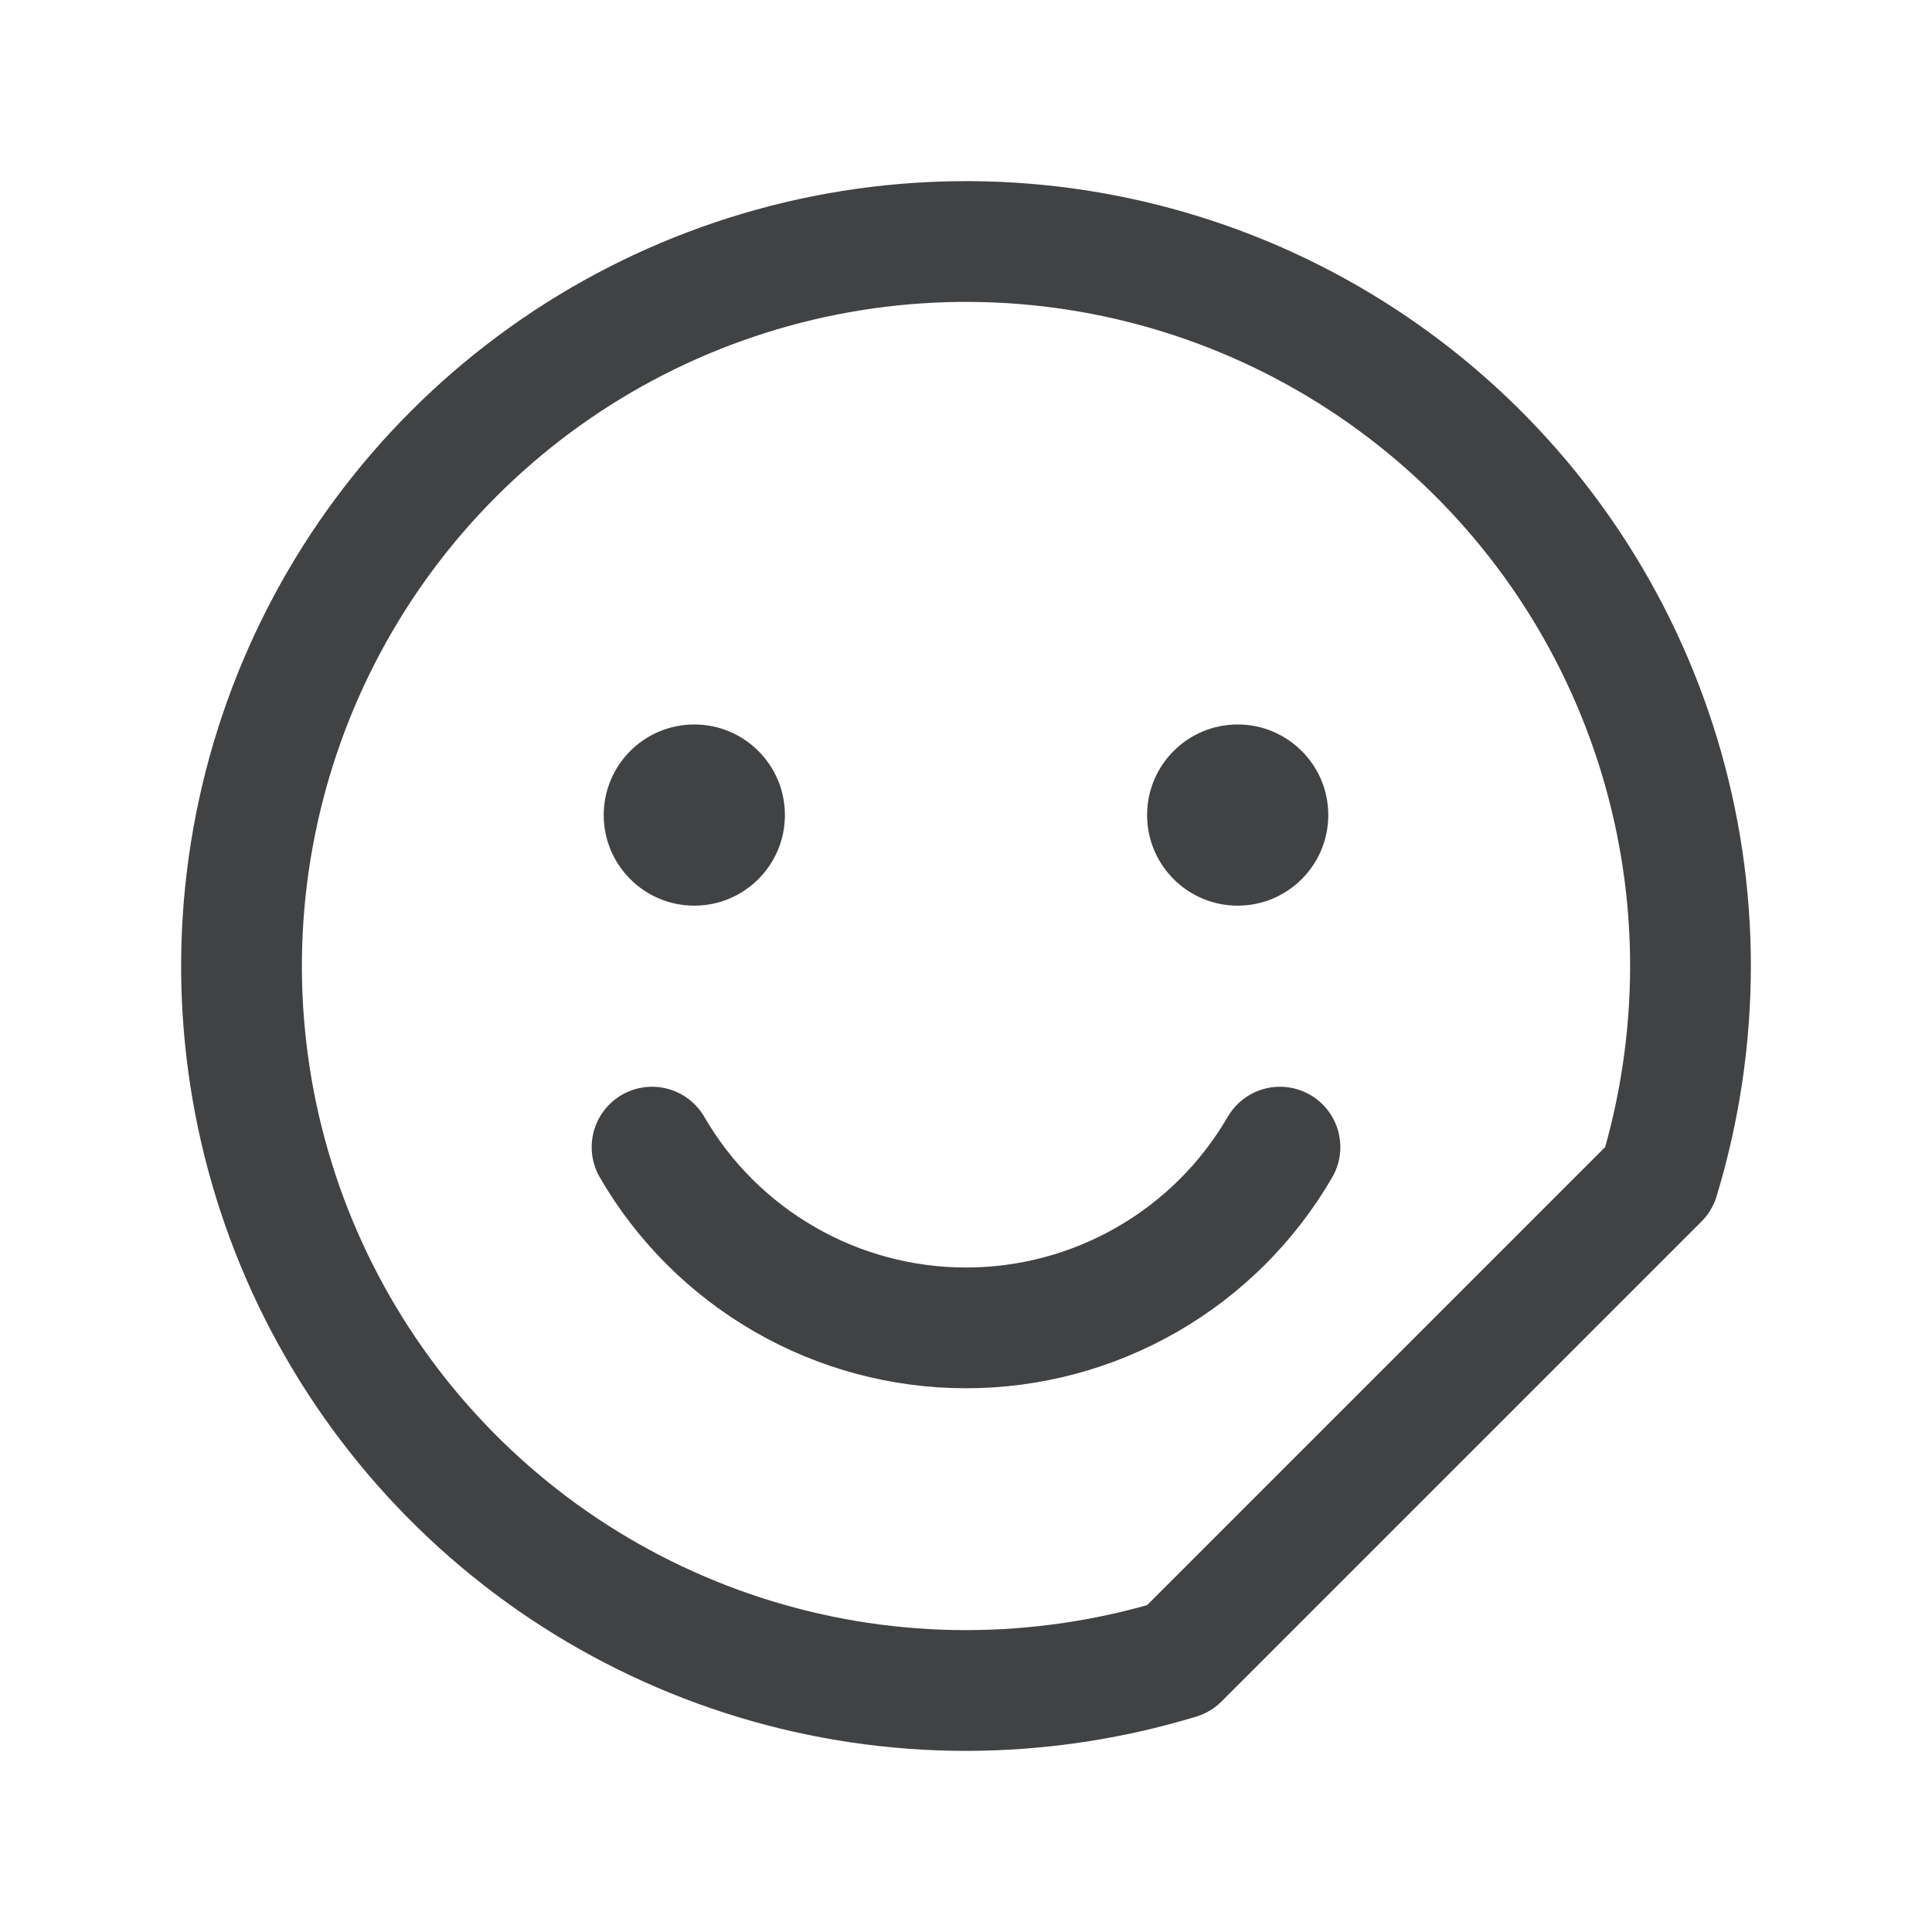 <svg width="32" height="32" viewBox="0 0 32 32" fill="none" xmlns="http://www.w3.org/2000/svg">
<path d="M19.525 27.475C18.382 27.822 17.194 27.999 16 28C13.627 28 11.307 27.296 9.333 25.978C7.36 24.659 5.822 22.785 4.913 20.592C4.005 18.399 3.768 15.987 4.231 13.659C4.694 11.331 5.836 9.193 7.515 7.515C9.193 5.836 11.331 4.694 13.659 4.231C15.987 3.768 18.399 4.005 20.592 4.913C22.785 5.822 24.659 7.36 25.978 9.333C27.296 11.307 28 13.627 28 16C27.999 17.194 27.822 18.382 27.475 19.525L19.525 27.475Z" stroke="#404243" stroke-width="2" stroke-linecap="round" stroke-linejoin="round"/>
<path d="M12.938 13.5C12.938 14.294 12.294 14.938 11.5 14.938C10.706 14.938 10.062 14.294 10.062 13.5C10.062 12.706 10.706 12.062 11.5 12.062C12.294 12.062 12.938 12.706 12.938 13.5Z" fill="#404243" stroke="#404243" stroke-width="0.125"/>
<path d="M21.938 13.5C21.938 14.294 21.294 14.938 20.5 14.938C19.706 14.938 19.062 14.294 19.062 13.5C19.062 12.706 19.706 12.062 20.5 12.062C21.294 12.062 21.938 12.706 21.938 13.5Z" fill="#404243" stroke="#404243" stroke-width="0.125"/>
<path d="M21.2 19C20.671 19.911 19.913 20.667 19 21.192C18.087 21.718 17.053 21.994 16 21.994C14.947 21.994 13.912 21.718 13 21.192C12.087 20.667 11.328 19.911 10.8 19" stroke="#404243" stroke-width="2" stroke-linecap="round" stroke-linejoin="round"/>
</svg>
